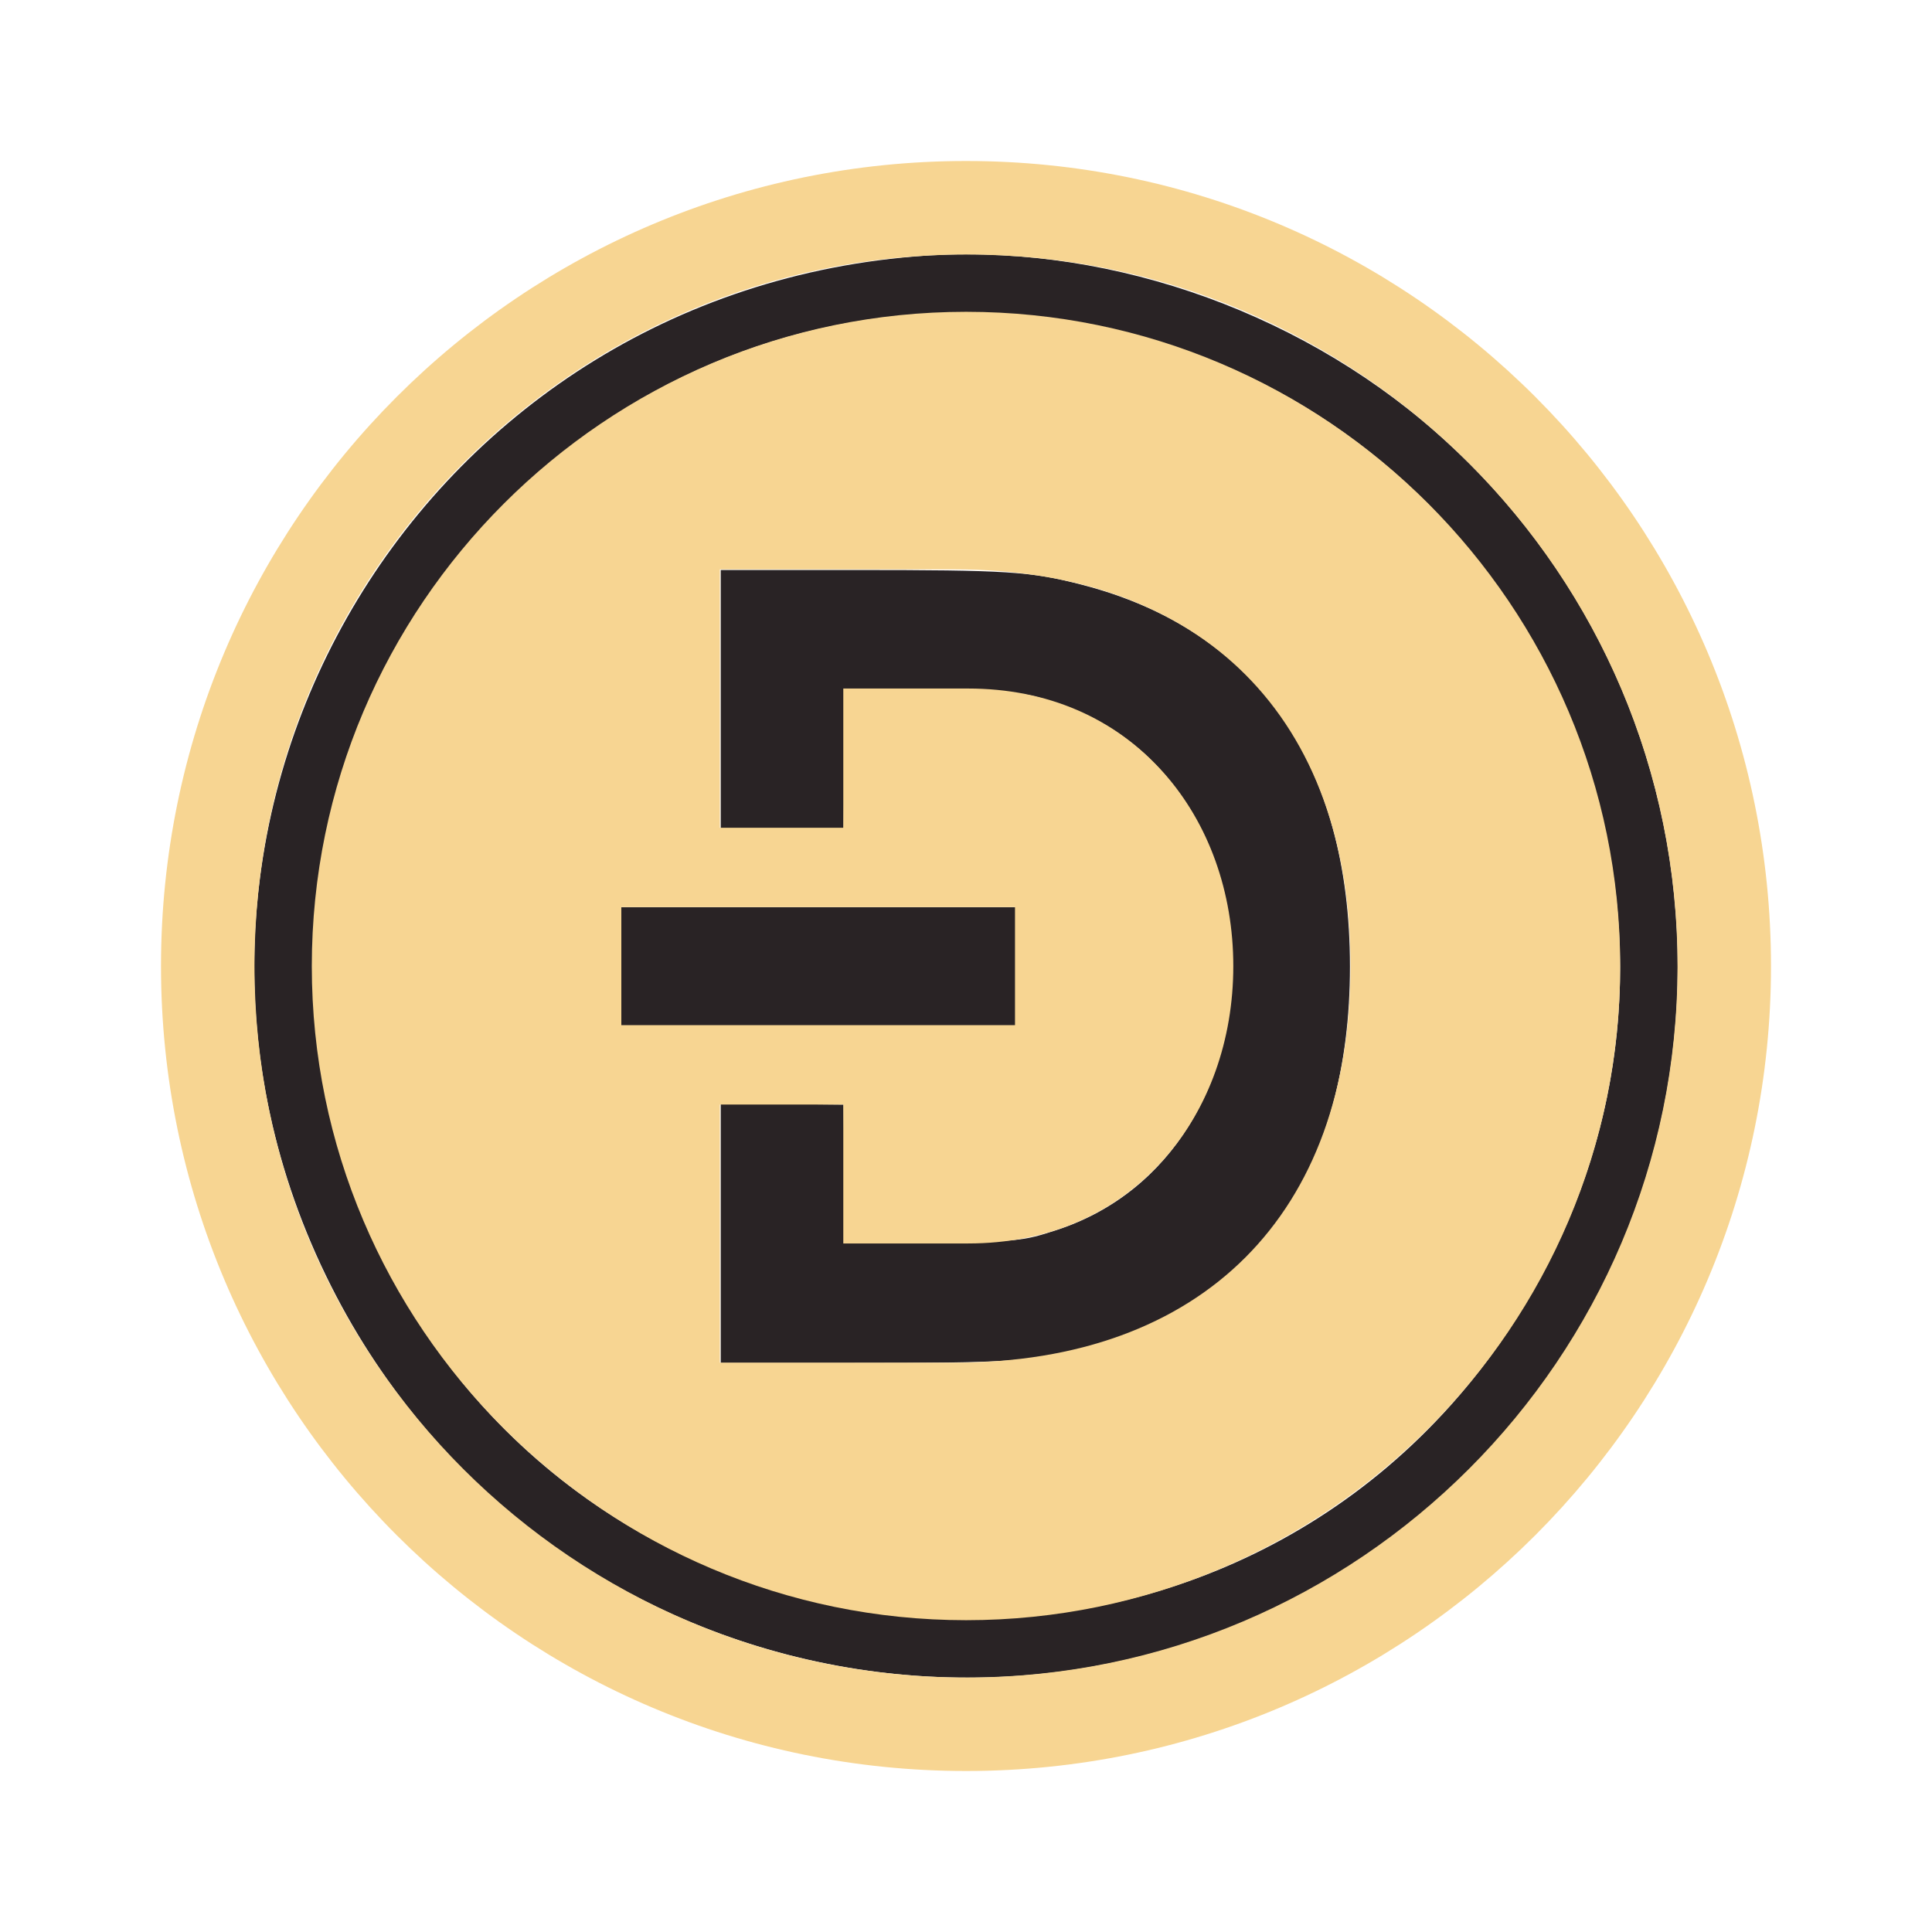 <svg width="360" height="360" viewBox="0 0 360 360" fill="none" xmlns="http://www.w3.org/2000/svg">
<path fill="#292325" d="M 170.295,47.801 C 75.785,55.695 19.269,155.467 61.682,239.61 101.939,319.491 207.868,337.435 272.224,275.34 327.899,221.508 325.741,131.734 267.542,80.532 241.02,57.221 204.604,44.96 170.295,47.801 m 17.049,10.735 C 281.591,64.483 333.635,170.201 280.749,248.45 228.916,325.226 112.831,317.543 71.259,234.611 29.372,151.099 94.256,52.695 187.344,58.536 m -53.042,71.829 v 24.154 l 11.47,-0.049 11.421,-0.113 0.162,-12.893 v -12.892 l 15.576,0.161 c 16.996,0.113 17.522,0.161 23.994,2.263 43.677,14.313 43.677,83.88 0,98.193 -6.472,2.105 -6.998,2.157 -23.994,2.263 l -15.576,0.161 v -12.892 l -0.162,-12.892 -11.421,-0.113 -11.47,-0.049 v 48.307 h 24.732 c 28.732,0 32.994,-0.263 42.519,-2.736 32.468,-8.367 49.992,-33.31 49.992,-71.145 0,-37.835 -17.525,-62.779 -49.992,-71.145 -9.525,-2.473 -13.787,-2.736 -42.519,-2.736 h -24.732 v 24.154 m -18.628,49.729 v 11.051 h 73.565 v -22.102 h -73.565 v 11.051"></path>
<path fill="#F7D592" d="m 177.764,253.908 h -43.624 v -48.097 h 22.996 v 25.89 h 23.258 c 14.734,0 27.363,-5.42 36.468,-15.682 8.366,-9.419 12.945,-22.207 12.945,-35.994 0,-13.787 -4.579,-26.574 -12.945,-35.994 -9.105,-10.261 -21.734,-15.734 -36.468,-15.734 h -23.258 v 25.943 h -22.996 v -48.149 h 43.624 c 46.254,0 73.882,27.627 73.882,73.934 0,46.255 -27.628,73.882 -73.882,73.882 M 115.775,185.236 v -16.208 h 73.355 v 21.996 H 115.775 Z M 180.026,58.1 c -67.199,0 -121.926,54.727 -121.926,121.926 0,67.199 54.727,121.873 121.926,121.873 67.199,0 121.873,-54.675 121.873,-121.873 0,-67.199 -54.674,-121.926 -121.873,-121.926"></path>
<path fill="#F7D592" d="m 180.026,312.582 c -73.093,0 -132.608,-59.463 -132.608,-132.556 0,-73.093 59.516,-132.608 132.608,-132.608 73.093,0 132.556,59.516 132.556,132.608 0,73.093 -59.463,132.556 -132.556,132.556 m 0,-282.582 C 97.146,30 30,97.146 30,180.026 30,262.854 97.146,330 180.026,330 c 82.827,0 149.974,-67.146 149.974,-149.974 0,-82.88 -67.147,-150.026 -149.974,-150.026"></path>
</svg>